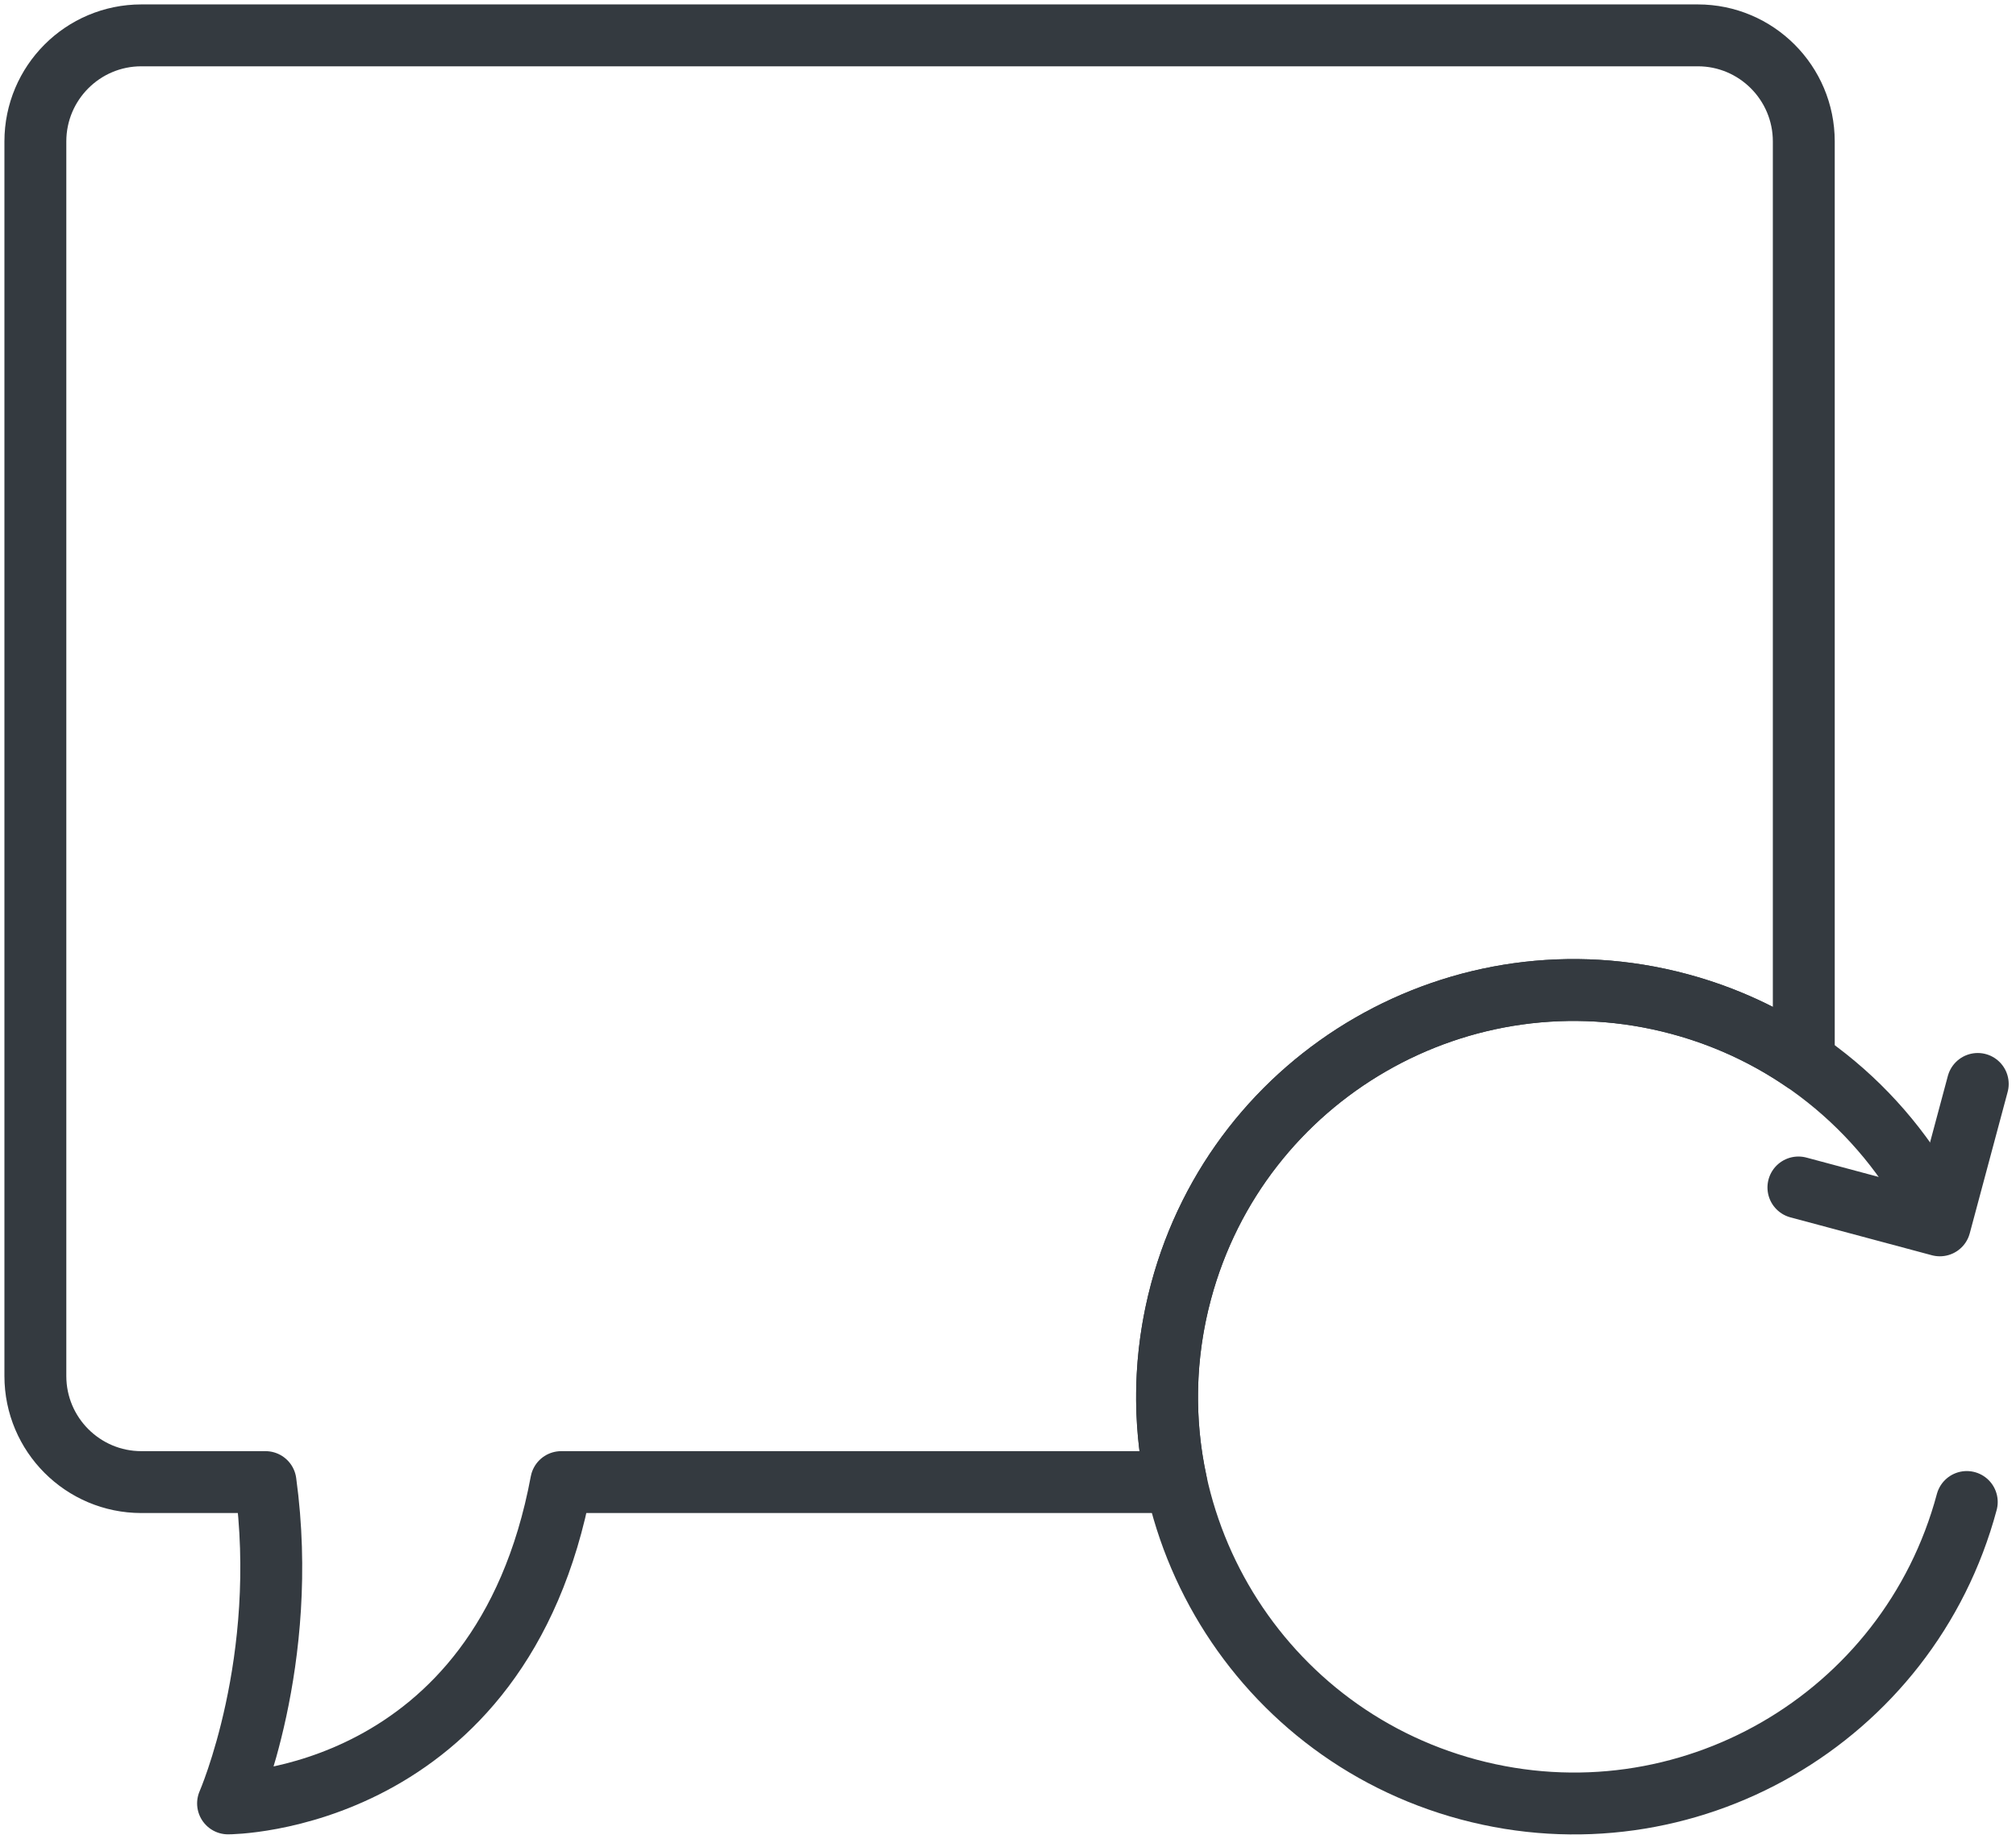 <?xml version="1.0" encoding="UTF-8"?>
<svg width="114px" height="104px" viewBox="0 0 114 104" version="1.1" xmlns="http://www.w3.org/2000/svg" xmlns:xlink="http://www.w3.org/1999/xlink">
    <!-- Generator: Sketch 47 (45396) - http://www.bohemiancoding.com/sketch -->
    <title>communications-28</title>
    <desc>Created with Sketch.</desc>
    <defs></defs>
    <g id="ALL" stroke="none" stroke-width="1" fill="none" fill-rule="evenodd" stroke-linecap="round" fill-opacity="0" stroke-linejoin="round">
        <g id="Primary" transform="translate(-7390, -4740)" stroke="#343A40" stroke-width="3.5" fill="#DBECFF">
            <g id="communications-28" transform="translate(7392, 4742)">
                <polyline id="Layer-1" points="109.837 59.308 107.694 67.306 99.696 65.163"></polyline>
                <path d="M107.675,66.922 C104.857,61.147 99.647,56.577 92.953,54.784 C80.683,51.496 68.071,58.777 64.784,71.047 C61.496,83.317 68.777,95.929 81.047,99.216 C93.317,102.504 105.929,95.223 109.216,82.953" id="Layer-2"></path>
                <path d="M100,58.019 L100,6 C100,2.686 97.312,0 94.007,0 L5.993,0 C2.683,0 0,2.688 0,6 L0,75.827 C0,79.141 2.688,81.827 5.993,81.827 L13.014,81.827 C14.404,91.981 10.896,100 10.896,100 C10.896,100 26.341,100 29.735,81.827 L64.507,81.827 C63.763,78.373 63.806,74.695 64.784,71.047 C68.071,58.777 80.683,51.496 92.953,54.784 C95.541,55.477 97.908,56.586 100,58.019 L100,58.019 Z" id="Layer-3"></path>
            </g>
        </g>
    </g>
</svg>